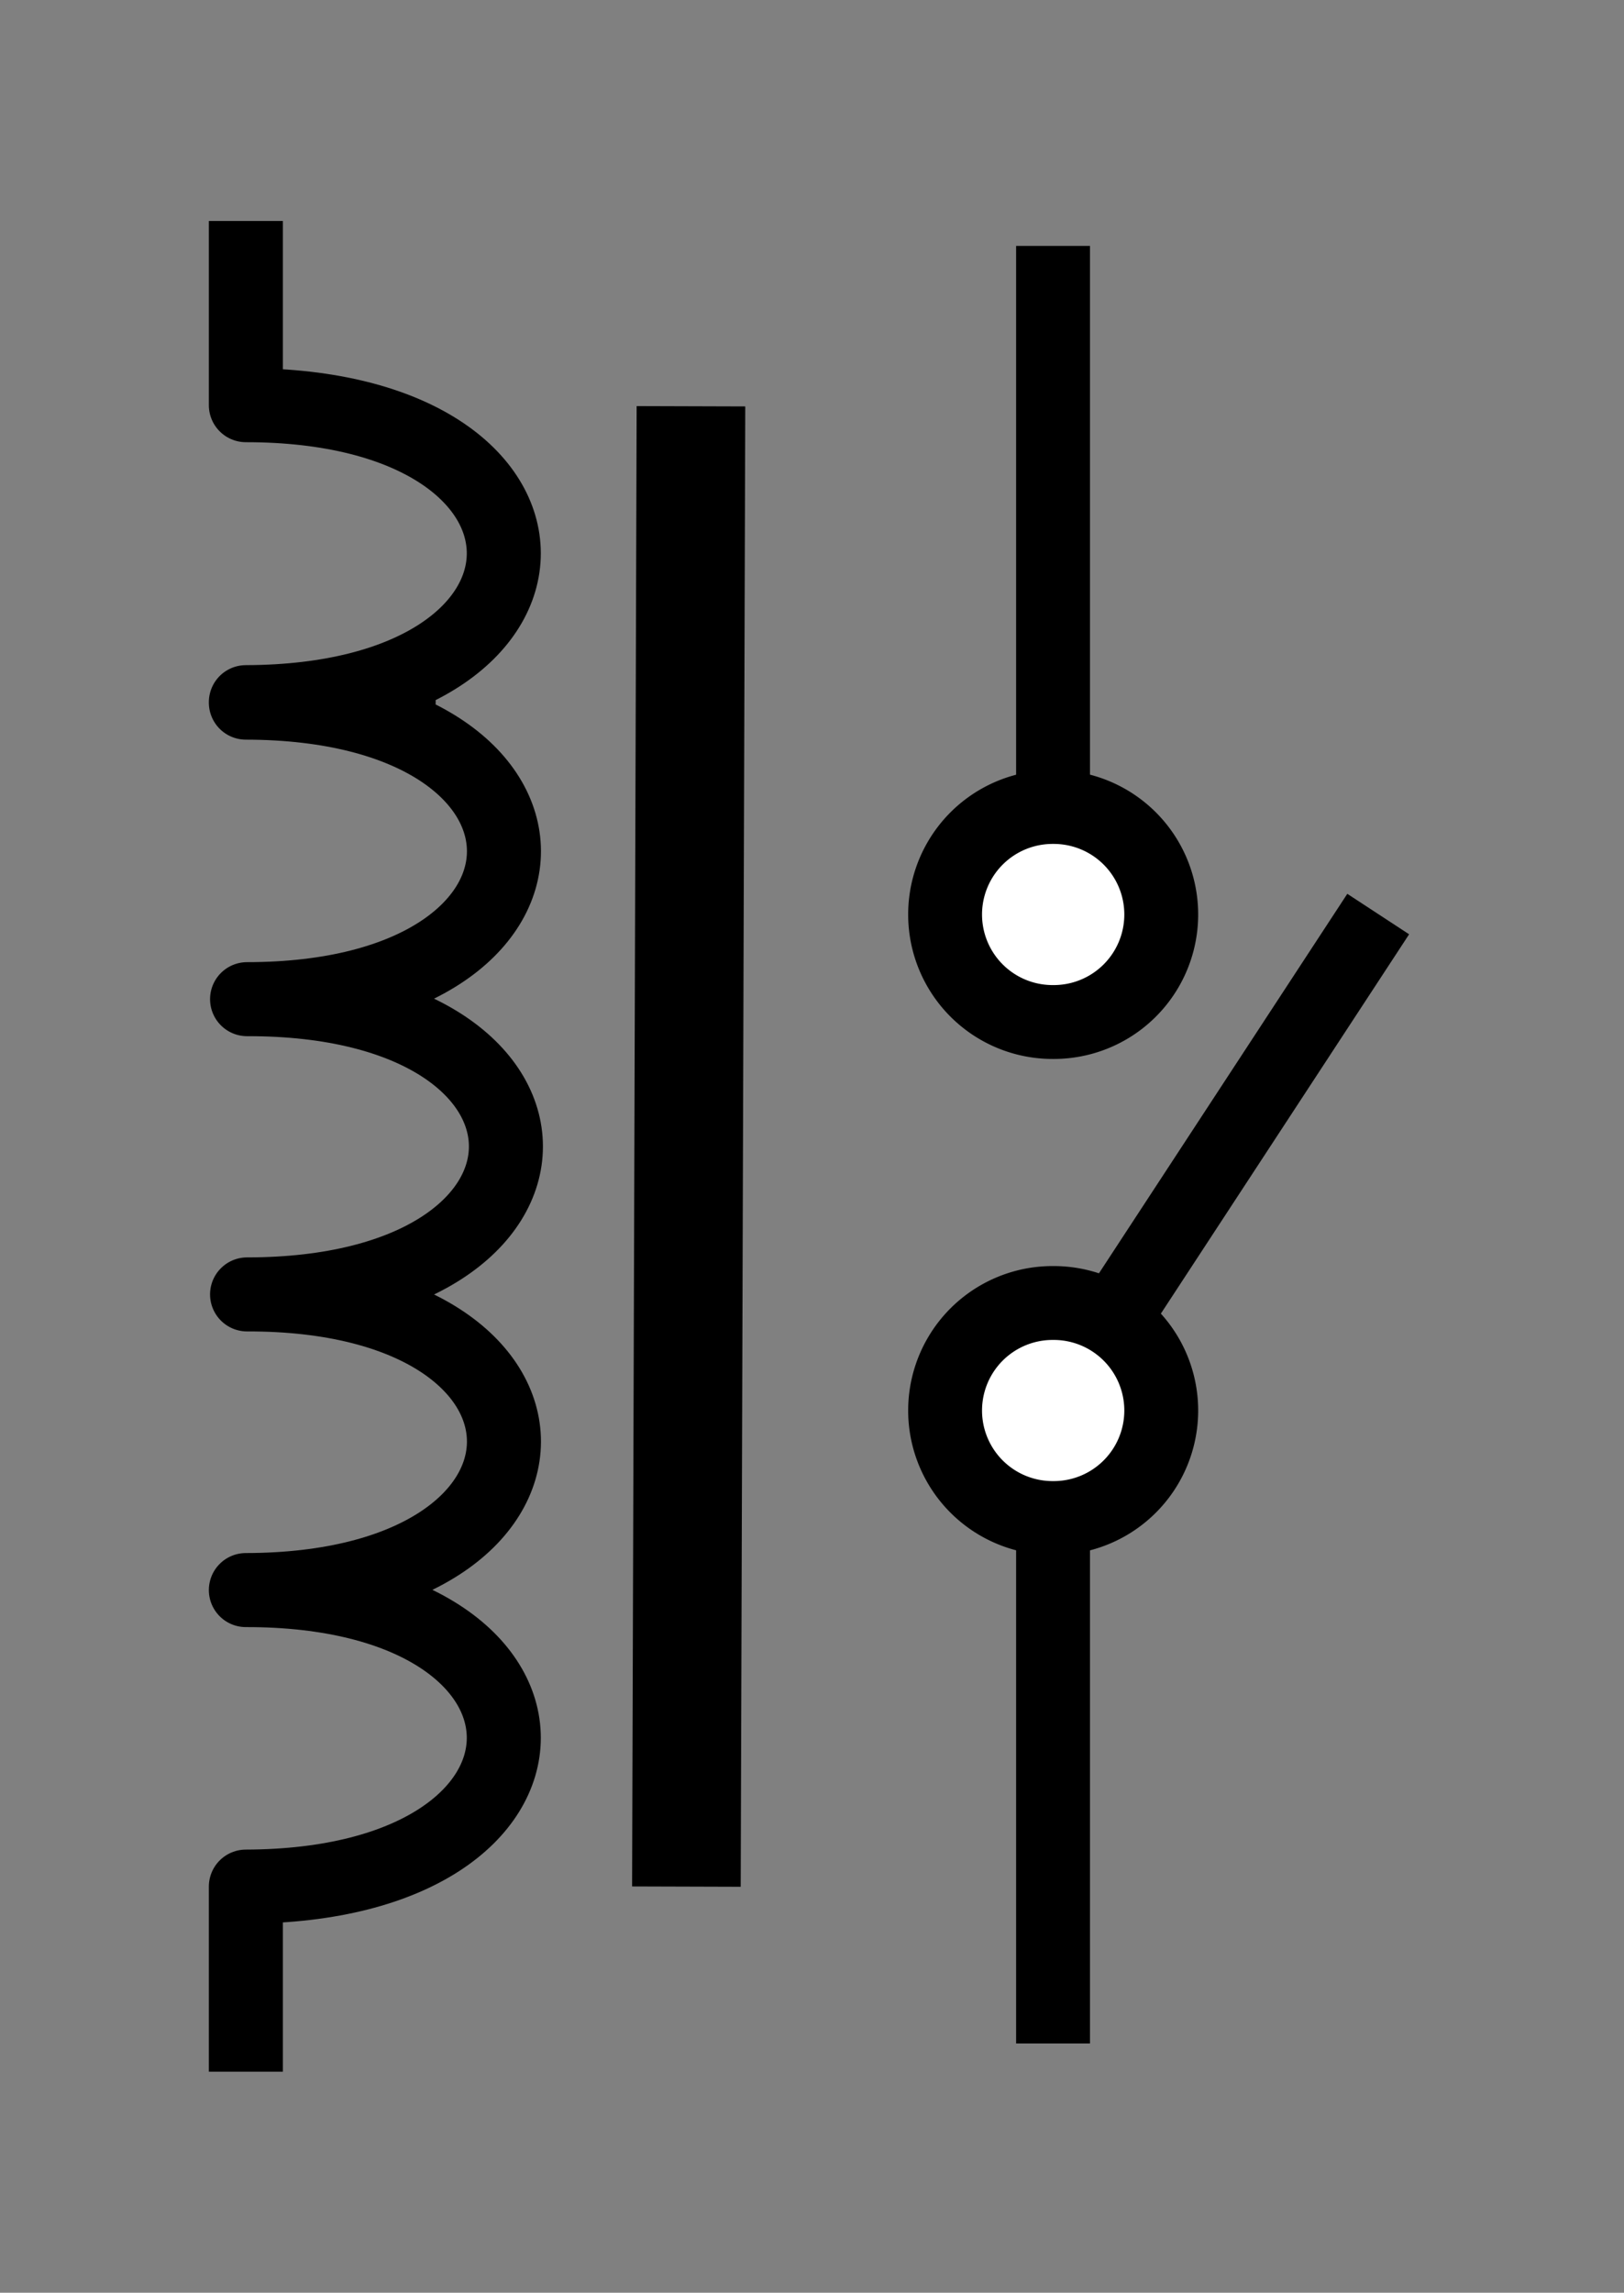 <?xml version="1.0" encoding="UTF-8" standalone="no"?>
<!-- Created with Inkscape (http://www.inkscape.org/) -->
<svg xmlns:dc="http://purl.org/dc/elements/1.1/" xmlns:cc="http://creativecommons.org/ns#" xmlns:rdf="http://www.w3.org/1999/02/22-rdf-syntax-ns#" xmlns:svg="http://www.w3.org/2000/svg" xmlns="http://www.w3.org/2000/svg" xmlns:sodipodi="http://sodipodi.sourceforge.net/DTD/sodipodi-0.dtd" xmlns:inkscape="http://www.inkscape.org/namespaces/inkscape" width="77.753" height="109.743" id="svg3047" version="1.1" inkscape:version="0.48pre1 r9509" sodipodi:docname="SPST-NO relay symbol.svg">
  <rect width="100%" height="100%" fill="#808080" stroke="none"/>
  <defs id="defs3049"/>
  <sodipodi:namedview id="base" pagecolor="#ffffff" bordercolor="#666666" borderopacity="1.0" inkscape:pageopacity="0.0" inkscape:pageshadow="2" inkscape:zoom="2.8" inkscape:cx="-49.379358" inkscape:cy="47.781981" inkscape:document-units="px" inkscape:current-layer="g4737" showgrid="false" fit-margin-top="10" fit-margin-left="10" fit-margin-right="10" fit-margin-bottom="10" inkscape:window-width="1600" inkscape:window-height="1110" inkscape:window-x="0" inkscape:window-y="33" inkscape:window-maximized="1"/>
  <g inkscape:label="Layer 1" inkscape:groupmode="layer" id="layer1" transform="translate(-319.47,-488.932)">
    <g style="display:inline" id="g4737" transform="translate(-1371.477,157.032)">
      <g transform="matrix(0,2,-2,0,2060.406,4.094)" id="g4007" style="display:inline">
        <path inkscape:connector-curvature="0" id="path4009" style="fill:none;stroke:#000000;stroke-width:1.772;stroke-linecap:square;stroke-linejoin:round;stroke-miterlimit:4;stroke-opacity:1;stroke-dasharray:none" d="m 212.598,178.844 -3.543,0 c -0.021,-8.233 -7.108,-8.233 -7.097,0 -0.011,-8.233 -7.097,-8.233 -7.076,-0.029 -1.3e-4,-8.262 -7.087,-8.262 -7.066,0 1.4e-4,-8.204 -7.086,-8.204 -7.097,0.029 -0.032,-8.233 -0.011,0 -0.011,0 -0.021,-8.233 -7.108,-8.233 -7.108,0 l -3.522,0" sodipodi:nodetypes="ccccccccc"/>
        <path inkscape:connector-curvature="0" style="fill:none;stroke:#000000;stroke-width:2.6;stroke-linecap:butt;stroke-linejoin:miter;stroke-miterlimit:4;stroke-opacity:1;stroke-dasharray:none;stroke-dashoffset:0" d="m 173.626,168.189 35.429,0.109" id="path4011"/>
      </g>
      <g style="stroke-width:13.32;stroke-miterlimit:4;stroke-dasharray:none" id="layer1-0" transform="matrix(0,0.269,-0.269,0,1759.101,343.126)">
        <g style="stroke-width:13.32;stroke-miterlimit:4;stroke-dasharray:none" id="g3070" transform="translate(-9.45,-154.724)">
          <path id="path1307" style="fill:#ffffff;fill-opacity:1;fill-rule:evenodd;stroke:#000000;stroke-width:23.56;stroke-linecap:butt;stroke-linejoin:miter;stroke-miterlimit:4;stroke-opacity:1;stroke-dasharray:none;stroke-dashoffset:0" transform="matrix(0.558,0,0,0.558,14.061,70.254)" d="m 242.857,269.505 a 34.286,34.286 0 1 1 -68.571,0 34.286,34.286 0 1 1 68.571,0 z" inkscape:connector-curvature="0"/>
          <path id="path2184" style="color:#000000;fill:none;stroke:#000000;stroke-width:13.148;stroke-linecap:butt;stroke-linejoin:round;stroke-miterlimit:4;stroke-opacity:1;stroke-dasharray:none;stroke-dashoffset:0;marker:none;visibility:visible;display:inline;overflow:visible" d="m 238.213,220.659 93.125,0" inkscape:connector-curvature="0"/>
          <path sodipodi:nodetypes="cc" id="path3059" style="color:#000000;fill:none;stroke:#000000;stroke-width:13.148;stroke-linecap:butt;stroke-linejoin:round;stroke-miterlimit:4;stroke-opacity:1;stroke-dasharray:none;stroke-dashoffset:0;marker:none;visibility:visible;display:inline;overflow:visible" d="m 11.472,220.659 97.076,0" inkscape:connector-curvature="0"/>
          <path id="path3061" style="color:#000000;fill:none;stroke:#000000;stroke-width:13.148;stroke-linecap:butt;stroke-linejoin:round;stroke-miterlimit:4;stroke-opacity:1;stroke-dasharray:none;stroke-dashoffset:0;marker:none;visibility:visible;display:inline;overflow:visible" d="m 130.364,162.787 93.511,61.21" inkscape:connector-curvature="0"/>
          <path id="path2182" style="fill:#ffffff;fill-opacity:1;fill-rule:evenodd;stroke:#000000;stroke-width:23.56;stroke-linecap:butt;stroke-linejoin:miter;stroke-miterlimit:4;stroke-opacity:1;stroke-dasharray:none;stroke-dashoffset:0" transform="matrix(0.558,0,0,0.558,102.322,70.254)" d="m 242.857,269.505 a 34.286,34.286 0 1 1 -68.571,0 34.286,34.286 0 1 1 68.571,0 z" inkscape:connector-curvature="0"/>
        </g>
      </g>
    </g>
  </g>
</svg>